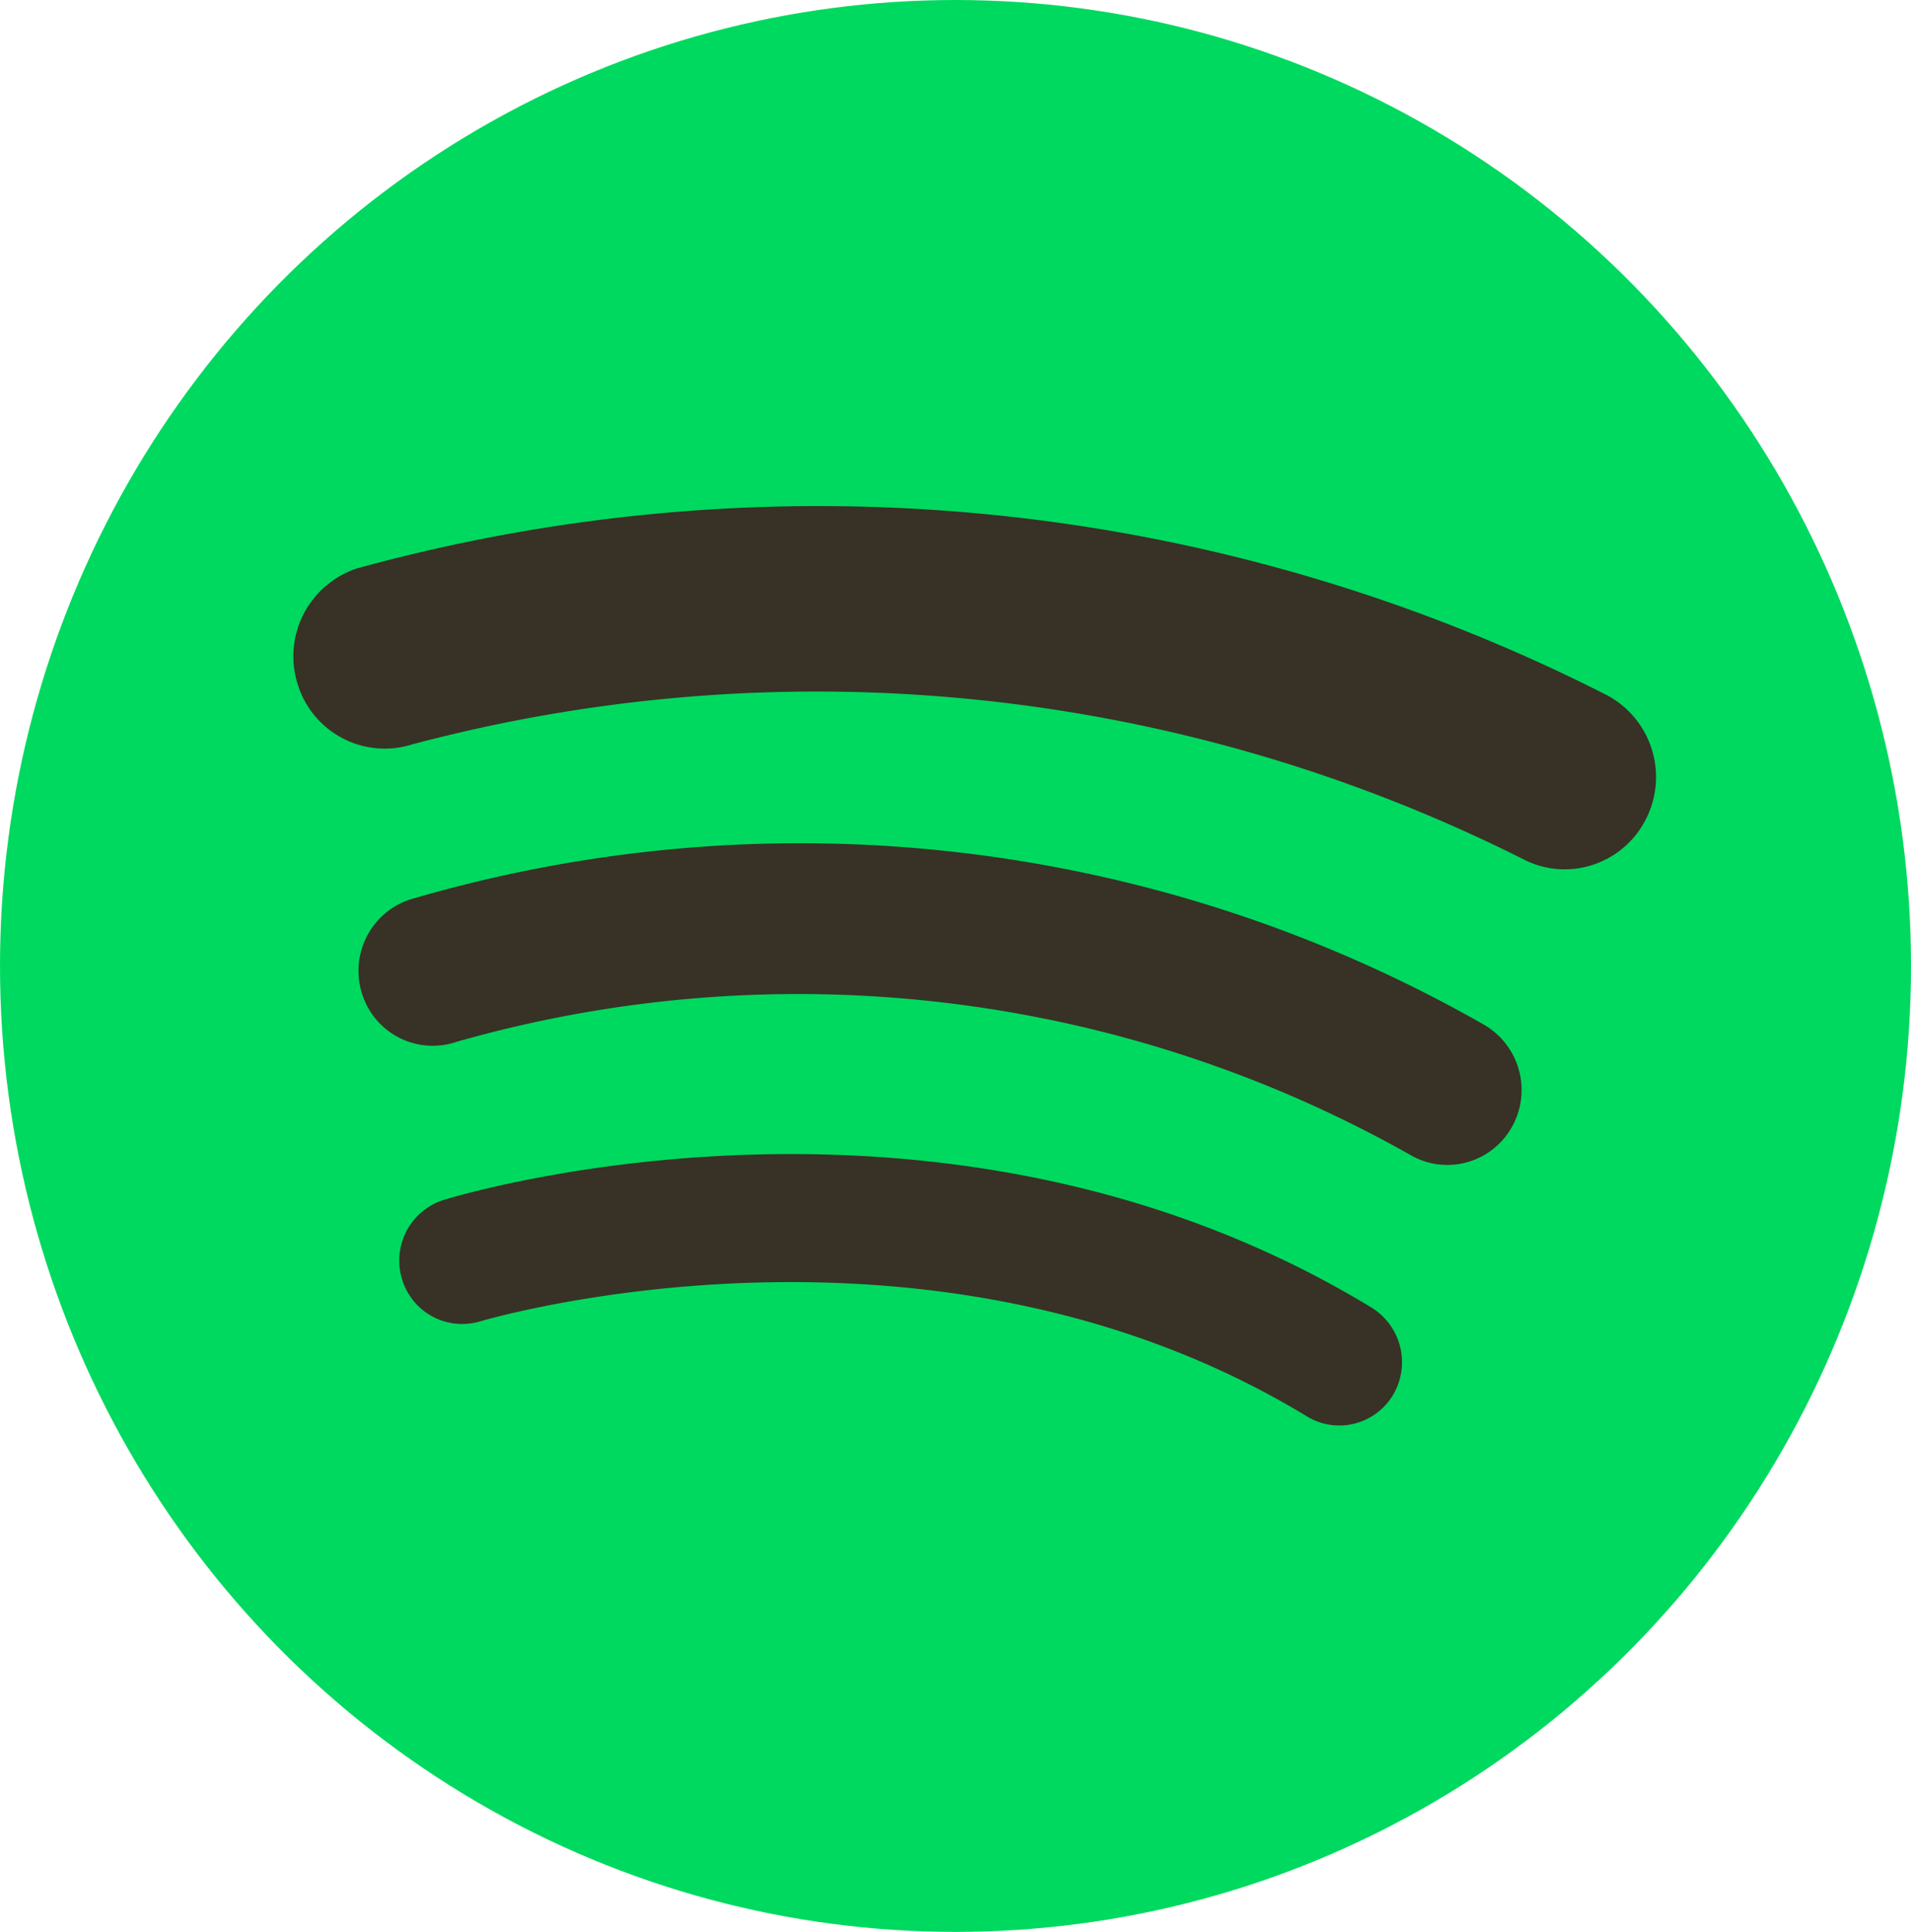 <?xml version="1.0" encoding="UTF-8"?>
<svg xmlns="http://www.w3.org/2000/svg" id="icon_spotify" width="23.82" height="24.076" viewBox="0 0 23.82 24.076">
  <ellipse id="Ellipse_18" data-name="Ellipse 18" cx="11.91" cy="12.038" rx="11.91" ry="12.038" transform="translate(0 0)" fill="#00d95f"></ellipse>
  <g id="Group_87" data-name="Group 87" transform="translate(4.974 14.382)">
    <path id="Path_224" data-name="Path 224" d="M121.787,232.284a.772.772,0,0,1-.4-.113c-4.69-2.851-10.25-1.2-10.305-1.185a.782.782,0,0,1-.975-.527.792.792,0,0,1,.519-.986c.254-.078,6.269-1.879,11.568,1.343a.8.8,0,0,1,.267,1.085A.78.78,0,0,1,121.787,232.284Z" transform="translate(-110.07 -228.901)" fill="#373225"></path>
  </g>
  <g id="Group_88" data-name="Group 88" transform="translate(4.468 10.508)">
    <path id="Path_225" data-name="Path 225" d="M120.083,205.971a.913.913,0,0,1-.46-.125,15.523,15.523,0,0,0-11.886-1.41.922.922,0,0,1-1.174-.581.937.937,0,0,1,.575-1.187,17.2,17.2,0,0,1,13.408,1.558.94.94,0,0,1,.341,1.276A.922.922,0,0,1,120.083,205.971Z" transform="translate(-106.512 -201.961)" fill="#373225"></path>
  </g>
  <g id="Group_89" data-name="Group 89" transform="translate(3.657 6.306)">
    <path id="Path_226" data-name="Path 226" d="M116.654,177.257a1.124,1.124,0,0,1-.528-.132,19.613,19.613,0,0,0-13.837-1.425,1.136,1.136,0,0,1-1.428-.751,1.153,1.153,0,0,1,.743-1.443,21.676,21.676,0,0,1,15.58,1.582,1.156,1.156,0,0,1,.478,1.553A1.136,1.136,0,0,1,116.654,177.257Z" transform="translate(-100.808 -172.729)" fill="#373225"></path>
  </g>
</svg>
